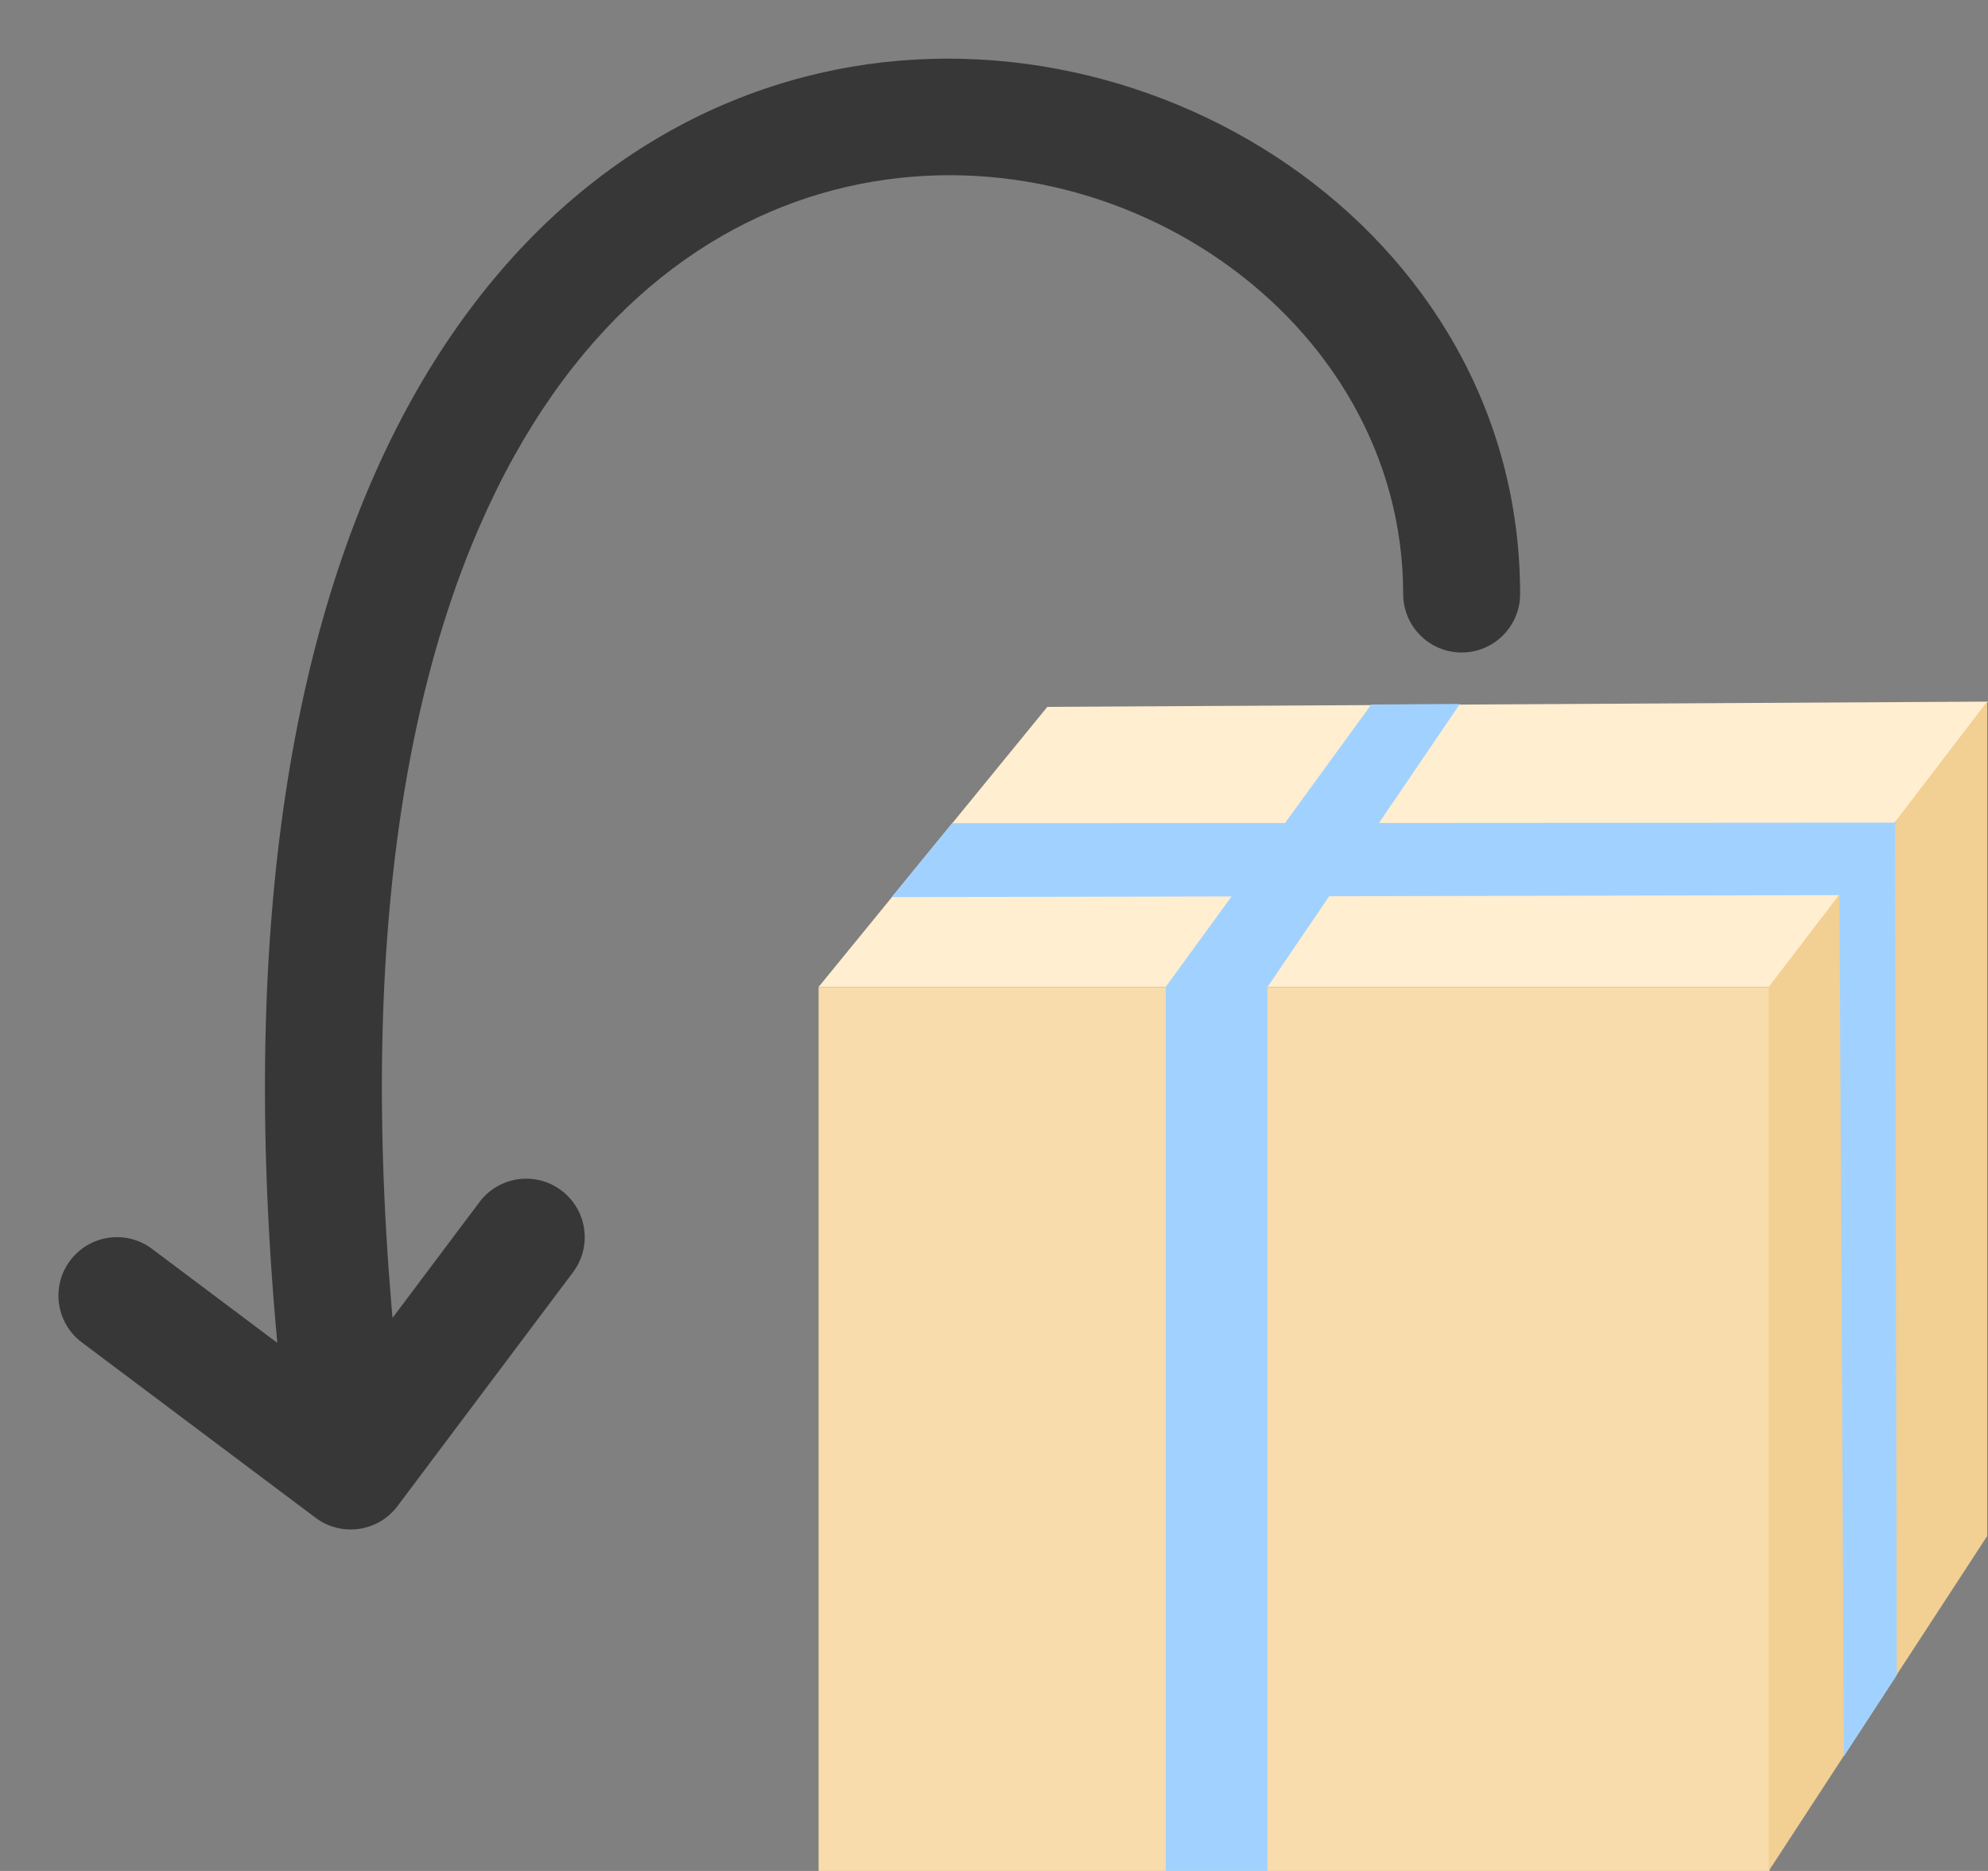 <svg width="17" height="16" viewBox="0 0 17 16" fill="none" xmlns="http://www.w3.org/2000/svg">
<rect x="0" y="0" width="17" height="16" fill="#808080" stroke="none"/>
<g clip-path="url(#clip0_2139_14950)">
<path d="M15.132 8.441H7V16.001H15.132V8.441Z" fill="#F8DCAB"/>
<path fill-rule="evenodd" clip-rule="evenodd" d="M17 6L8.956 6.045L7 8.44H15.132L17 6Z" fill="#FFEED0"/>
<path fill-rule="evenodd" clip-rule="evenodd" d="M16.993 6L15.125 8.44V16L16.993 13.136V6Z" fill="#F2CF92"/>
<path d="M10.838 8.441H9.969V16.001H10.838V8.441Z" fill="#A1D2FF"/>
<path fill-rule="evenodd" clip-rule="evenodd" d="M12.484 6.02L11.726 6.025L9.969 8.439H10.84L12.484 6.02Z" fill="#A1D2FF"/>
<path fill-rule="evenodd" clip-rule="evenodd" d="M16.222 7.035L8.142 7.04L7.625 7.672L15.736 7.655L16.222 7.035Z" fill="#A1D2FF"/>
<path fill-rule="evenodd" clip-rule="evenodd" d="M16.205 7.035L15.73 7.654L15.768 15.019L16.22 14.326L16.205 7.035Z" fill="#A1D2FF"/>
</g>
<path d="M11.999 5.08C11.999 5.356 12.223 5.58 12.499 5.58C12.775 5.58 12.999 5.356 12.999 5.08H11.999ZM2.999 12.58L2.699 12.98C2.92 13.145 3.233 13.101 3.399 12.88L2.999 12.58ZM1.3 10.68C1.079 10.514 0.766 10.559 0.6 10.78C0.434 11.001 0.479 11.314 0.7 11.48L1.3 10.68ZM4.9 10.88C5.066 10.659 5.021 10.346 4.8 10.18C4.579 10.014 4.266 10.059 4.1 10.28L4.9 10.88ZM12.999 5.08C12.999 1.949 9.76 -0.097 6.873 0.659C5.395 1.046 4.032 2.148 3.181 4.107C2.336 6.055 1.997 8.842 2.503 12.646L3.495 12.514C3.002 8.817 3.35 6.23 4.099 4.506C4.842 2.794 5.979 1.927 7.126 1.626C9.488 1.008 11.999 2.712 11.999 5.08H12.999ZM3.299 12.18L1.3 10.68L0.7 11.48L2.699 12.98L3.299 12.18ZM3.399 12.88L4.9 10.88L4.1 10.28L2.599 12.28L3.399 12.88Z" fill="#373737"/>
<defs>
<clipPath id="clip0_2139_14950">
<rect width="10" height="10" fill="white" transform="translate(7 6)"/>
</clipPath>
</defs>
</svg>
